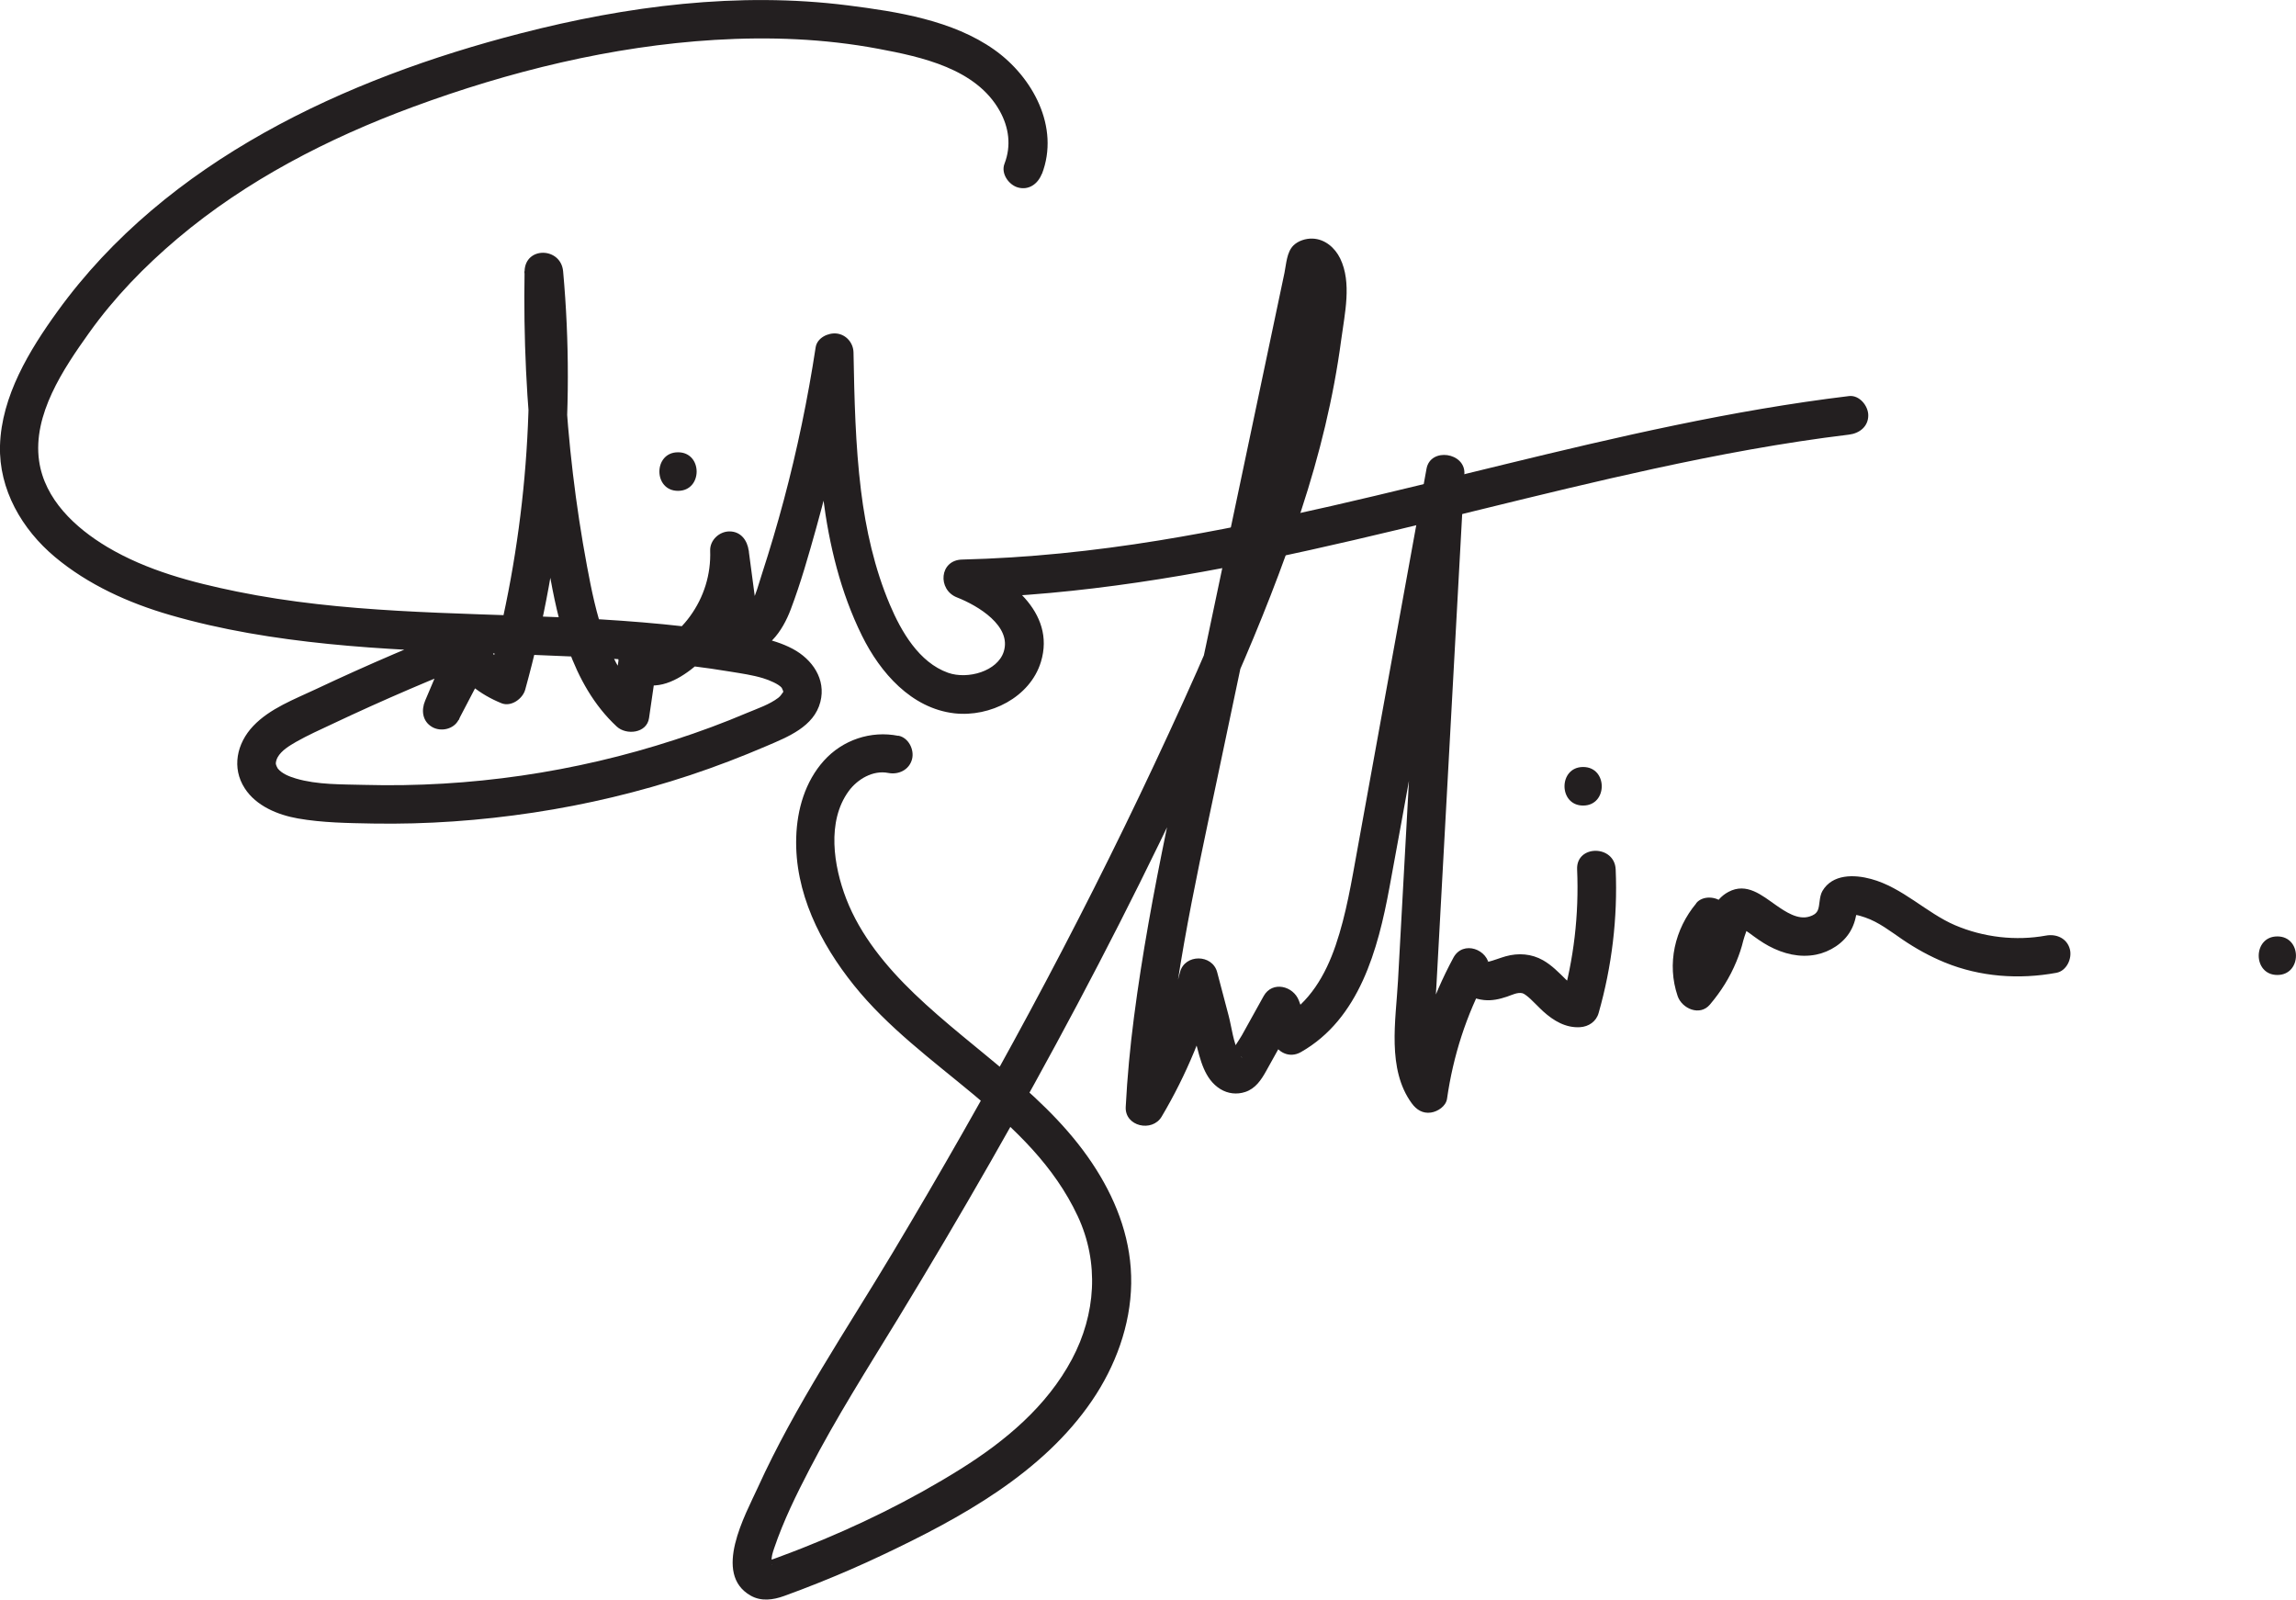 <?xml version="1.0" encoding="UTF-8"?>
<svg id="Layer_1" data-name="Layer 1" xmlns="http://www.w3.org/2000/svg" viewBox="0 0 297.76 207.43">
  <defs>
    <style>
      .cls-1 {
        fill: #231f20;
        stroke-width: 0px;
      }
    </style>
  </defs>
  <path class="cls-1" d="m135.12,22.57c2.35-6.09-1.2-12.6-6.17-16.12-5.39-3.82-12.58-4.94-18.98-5.75-14.2-1.8-28.68.07-42.47,3.63C44.77,10.18,21.58,20.84,7.47,40.36,3.81,45.41.19,51.37,0,57.78c-.16,5.7,2.85,10.87,7.13,14.45s9.53,5.96,14.92,7.52c6.69,1.94,13.6,3.05,20.52,3.75,13.99,1.42,28.08,1.06,42.08,2.33,3.38.31,6.75.71,10.1,1.27,1.4.23,2.83.43,4.19.84.84.25,2.06.78,2.43,1.24.06.07.27.67.22.39-.06-.33-.04.18,0,.14-.22.27-.33.53-.66.78-1.14.87-2.7,1.39-4.01,1.94-3.08,1.31-6.22,2.47-9.4,3.5-12.98,4.23-26.63,6.22-40.28,5.85-2.94-.08-6.09,0-8.88-.83-.9-.27-1.81-.64-2.34-1.3-.03-.04-.24-.43-.25-.63-.01-.12.06-.51.23-.81.51-.91,1.53-1.5,2.4-2.01,1.51-.86,3.11-1.57,4.68-2.31,3.32-1.57,6.67-3.08,10.05-4.53,3.18-1.37,6.38-2.66,9.61-3.92l-2.82-3.67c-1.58,3.03-3.17,6.06-4.75,9.09l4.32,2.52c1.07-2.52,2.14-5.04,3.21-7.57h-4.32c1.66,2.51,3.88,4.25,6.65,5.38,1.25.51,2.75-.57,3.08-1.75,4.87-17.6,6.57-36.06,4.92-54.25-.28-3.16-4.94-3.27-5,0-.15,8.58.25,17.17,1.23,25.7.5,4.32,1.13,8.63,1.9,12.92.63,3.49,1.33,7,2.54,10.35,1.37,3.77,3.32,7.31,6.29,10.06,1.23,1.14,3.89.88,4.18-1.1.37-2.57.75-5.14,1.12-7.71.16-1.12-.11-2.21-1.15-2.82-.9-.53-2.32-.45-3.03.39-2.22,2.62-.13,5.48,2.86,5.87,2.7.35,5.24-1.57,7.14-3.28,3.93-3.53,6.21-8.88,6.01-14.15h-5c.47,3.56.95,7.12,1.42,10.69.2,1.47,1,2.32,2.5,2.5,3.38.41,5.48-2.85,6.51-5.59,1.3-3.43,2.31-7.01,3.3-10.54,2.04-7.27,3.62-14.65,4.76-22.11l-4.91-.66c.23,12.35.51,25.42,6.09,36.73,2.36,4.78,6.4,9.42,11.99,10.06,4.6.52,9.8-2.06,11.21-6.66,1.99-6.49-4.33-11.15-9.56-13.19l-.66,4.91c30.63-.75,59.97-10.32,89.68-16.77,8.38-1.82,16.82-3.4,25.34-4.43,1.34-.16,2.5-1.03,2.5-2.5,0-1.23-1.15-2.66-2.5-2.5-30.36,3.67-59.41,13.83-89.54,18.73-8.43,1.37-16.94,2.26-25.48,2.47-2.96.07-3.21,3.92-.66,4.91,2.74,1.07,7.12,3.72,6.06,7.04-.8,2.52-4.64,3.64-7.22,2.73-3.77-1.34-6.08-5.36-7.55-8.84-1.98-4.67-3.12-9.76-3.74-14.79-.73-5.94-.86-11.92-.97-17.9-.02-1.23-.93-2.31-2.17-2.46-1.11-.13-2.55.55-2.74,1.79-1.02,6.67-2.39,13.29-4.13,19.81-.86,3.22-1.81,6.42-2.84,9.59-.42,1.29-.76,2.67-1.39,3.88-.21.4-.43.79-.75,1.12s-.21.21-.65.16l2.5,2.5c-.47-3.56-.95-7.12-1.42-10.69-.18-1.34-1.02-2.5-2.5-2.5-1.32,0-2.55,1.14-2.5,2.5.11,3.08-.81,6.04-2.63,8.53-.81,1.12-1.85,2.15-2.99,2.94-.51.35-1.15.82-1.72,1.03.29-.1-.27.16-.11.02-.31-.1-.37-.11-.18-.03.23.2.4.44.52.72v1.33l-.37.55-4.18-2.43c-.37,2.57-.75,5.14-1.12,7.71l4.18-1.1c-4.78-4.43-6.22-11.09-7.37-17.25-1.49-7.98-2.44-16.05-2.88-24.16-.25-4.69-.33-9.39-.25-14.08h-5c1.61,17.78.02,35.71-4.75,52.92l3.08-1.75c-1.49-.61-2.78-1.75-3.66-3.08s-3.53-1.86-4.32,0c-1.07,2.52-2.14,5.04-3.21,7.57-.53,1.24-.37,2.68.9,3.42,1.13.66,2.79.3,3.42-.9,1.58-3.03,3.17-6.06,4.75-9.09.91-1.74-.65-4.52-2.82-3.67-6.9,2.68-13.71,5.59-20.41,8.75-2.78,1.31-5.97,2.5-8.13,4.77s-2.82,5.45-1.11,8.09c1.48,2.3,4.29,3.45,6.89,3.91,3.18.56,6.51.6,9.74.66,6.97.12,13.93-.38,20.82-1.42s13.69-2.66,20.3-4.85c3.37-1.12,6.68-2.39,9.94-3.79,2.73-1.17,6.14-2.5,6.96-5.71.76-2.95-1.05-5.53-3.58-6.88-2.69-1.43-5.83-1.76-8.8-2.21-7.09-1.07-14.24-1.57-21.4-1.89-13.98-.61-28.11-.52-41.88-3.33-5.82-1.19-11.69-2.73-16.83-5.79-4.13-2.47-8.12-6.16-8.83-11.16-.85-5.99,3.16-11.94,6.47-16.58s7.21-8.64,11.49-12.26c8.93-7.54,19.57-13.01,30.48-17.04,12.53-4.63,25.83-7.9,39.19-8.71,7.07-.43,14.22-.16,21.19,1.15,5.66,1.06,12.69,2.58,15.75,8.04,1.21,2.16,1.53,4.54.63,6.87-.49,1.26.54,2.74,1.75,3.08,1.41.39,2.59-.48,3.08-1.75h0Z"/>
  <path class="cls-1" d="m87.93,63.65c3.22,0,3.22-5,0-5s-3.22,5,0,5h0Z"/>
  <g>
    <path class="cls-1" d="m116.5,95.42c-3.55-.71-7.22.52-9.65,3.22s-3.48,6.33-3.59,9.92c-.23,7.14,3.12,13.77,7.48,19.2,8.73,10.89,22.93,16.89,29.03,29.95,2.81,6.02,2.34,12.73-.75,18.54-3.25,6.11-8.64,10.61-14.42,14.23-6.47,4.05-13.42,7.45-20.51,10.25-.88.35-1.76.68-2.64,1.01-.44.16-.88.34-1.33.49-.53.18-1.3.08-.25.37.03,0,.31.3.26.33-.04.02-.07-.43-.07-.46-.02-.61.12-1.06.34-1.71,1.2-3.54,2.88-6.96,4.6-10.27,3.46-6.68,7.51-13.04,11.43-19.46,4.1-6.73,8.11-13.51,12.02-20.35,7.74-13.54,15.08-27.31,21.9-41.34,6.82-14.03,13.53-28.31,18.4-43.15,2.37-7.22,4.19-14.61,5.19-22.15.44-3.33,1.4-7.38-.14-10.53-.68-1.39-1.98-2.52-3.59-2.57-.86-.03-1.86.28-2.48.9-.86.86-.92,2.4-1.15,3.53-3.38,16.05-6.76,32.09-10.14,48.14-3.38,16.06-7.27,32.12-9.38,48.4-.5,3.86-.87,7.74-1.07,11.63-.13,2.54,3.44,3.32,4.66,1.26,3.21-5.41,5.64-11.28,7.2-17.37h-4.82c.68,2.59,1.37,5.18,2.05,7.76.58,2.19,1.1,4.75,3.19,6.04.98.6,2.14.73,3.22.37,1.32-.43,2.07-1.56,2.71-2.71,1.34-2.39,2.66-4.79,3.99-7.19l-4.57-.6c.47,1.28.94,2.56,1.42,3.84.56,1.51,2.17,2.35,3.67,1.49,7.59-4.31,10-13.33,11.48-21.33,2.09-11.28,4.1-22.57,6.15-33.86,1.16-6.37,2.32-12.75,3.47-19.12l-4.91-.66c-1.2,21.91-2.4,43.82-3.6,65.73-.28,5.11-1.46,11.45,1.79,15.89.6.82,1.42,1.35,2.49,1.19.88-.13,1.94-.82,2.08-1.79.79-5.53,2.49-10.85,5.14-15.76l-4.66-1.26c.12,2.43,1.98,3.97,4.31,4.22,1.04.11,2.01-.11,2.99-.44.68-.23,1.36-.6,2.01-.44.22.05.71.44,1.05.76.56.52,1.07,1.08,1.64,1.6,1.34,1.21,2.91,2.15,4.77,2.04,1.12-.07,2.1-.73,2.41-1.84,1.72-6.04,2.48-12.35,2.21-18.62-.14-3.21-5.14-3.22-5,0,.25,5.87-.42,11.65-2.03,17.29l2.41-1.84c-.17.02-.35.02-.52,0,.21.02.22,0,.05-.03-.16-.05-.16-.05.02,0-.11-.06-.23-.13-.33-.2-.12-.09-.73-.62-1.06-.95-.91-.9-1.83-1.85-2.96-2.49-1.5-.85-3.2-.97-4.85-.51-.77.22-1.51.53-2.29.72.31-.08-.35.09-.13-.05.13.11.07.08-.19-.09.31.2.47.48.5.85-.11-2.36-3.42-3.55-4.66-1.26-2.85,5.28-4.79,11.01-5.64,16.96l4.57-.6c-1.17-1.61-1.45-3.42-1.47-5.37-.02-2.5.21-5.01.34-7.5.29-5.37.59-10.75.88-16.12.58-10.67,1.17-21.33,1.75-32,.33-6.04.66-12.07.99-18.11.15-2.77-4.4-3.46-4.91-.66-1.99,10.95-3.98,21.9-5.97,32.85-.99,5.48-1.99,10.95-2.98,16.43-.77,4.21-1.45,8.48-2.84,12.54-1.31,3.83-3.4,7.46-7.01,9.51l3.67,1.49c-.47-1.28-.94-2.56-1.42-3.84-.71-1.91-3.45-2.61-4.57-.6-.94,1.69-1.88,3.38-2.82,5.08-.43.77-1.19,1.69-1.41,2.54-.32.39-.25.45.22.18.4-.25.8-.2,1.2.15-.05.12-.42-.6-.38-.52-.75-1.39-.95-3.34-1.35-4.87-.5-1.88-.99-3.76-1.49-5.65-.62-2.37-4.21-2.39-4.82,0-1.46,5.71-3.69,11.11-6.7,16.18l4.66,1.26c.74-14.26,3.85-28.24,6.79-42.17s6.01-28.53,9.01-42.79c1.71-8.1,3.41-16.21,5.12-24.31l-1.15,1.49c-2.33,1.02-.1-.48-1.53-.19-.07.01.14.3.12.14.05.37.24.76.26,1.01.11,1.33-.16,2.8-.29,4.12-.28,2.83-.72,5.64-1.26,8.43-1.13,5.81-2.74,11.52-4.64,17.13-3.8,11.21-8.7,22.04-13.72,32.75-10.17,21.68-21.62,42.75-33.92,63.3-6,10.03-12.65,19.8-17.5,30.47-1.61,3.53-5.92,11.19-.93,14.02,1.37.78,2.92.56,4.33.05,1.48-.53,2.95-1.1,4.41-1.68,2.83-1.13,5.63-2.34,8.38-3.65,10.08-4.77,20.73-10.58,27.15-20.01,3.03-4.44,5-9.76,5.08-15.17s-1.75-10.38-4.52-14.78c-5.97-9.48-15.7-15.22-23.62-22.83-3.63-3.49-6.99-7.56-8.82-12.3-1.63-4.23-2.55-10.01.32-13.95,1.14-1.56,3.16-2.75,5.13-2.36,1.32.26,2.7-.38,3.08-1.75.34-1.23-.42-2.81-1.75-3.08h0Z"/>
    <path class="cls-1" d="m205.31,104.46c3.22,0,3.22-5,0-5s-3.22,5,0,5h0Z"/>
    <path class="cls-1" d="m219.99,117.13c-2.8,3.35-3.85,7.85-2.42,12.04.56,1.63,2.88,2.64,4.18,1.1,1.44-1.7,2.59-3.52,3.44-5.59.36-.88.67-1.78.89-2.71.15-.61.56-1.53.61-2.04.03-.33-.02.1-.23.17.39-.13-.73.2-.7.1-.01.05.96.69,1.1.79.81.6,1.63,1.2,2.52,1.68,1.91,1.02,4.01,1.55,6.16,1.12,1.78-.36,3.56-1.48,4.46-3.09.23-.4.42-.86.55-1.31.06-.22.35-1.29.19-1.39-.07-.05-1.2.4-.64.61.15.06.41,0,.57.03.4.06.82.2,1.21.33,1.77.6,3.33,1.83,4.86,2.87,1.74,1.18,3.53,2.17,5.48,2.97,4.58,1.87,9.62,2.23,14.46,1.34,1.33-.24,2.08-1.86,1.75-3.08-.38-1.4-1.74-1.99-3.08-1.75-3.93.72-8.12.23-11.8-1.34s-6.82-4.9-10.9-6c-2.17-.59-5-.66-6.3,1.55-.45.77-.32,1.89-.61,2.52-.2.43-.58.65-1.07.8-1.5.48-3.12-.62-4.33-1.46-1.85-1.29-3.82-3-6.19-1.73-1.97,1.05-2.46,3.18-2.96,5.18-.54,2.16-1.54,4.19-2.99,5.89l4.18,1.1c-.83-2.42-.55-5.16,1.13-7.17.86-1.04,1.01-2.52,0-3.54-.89-.89-2.67-1.04-3.54,0h0Z"/>
    <path class="cls-1" d="m295.34,126.43c3.22,0,3.22-5,0-5s-3.22,5,0,5h0Z"/>
  </g>
</svg>